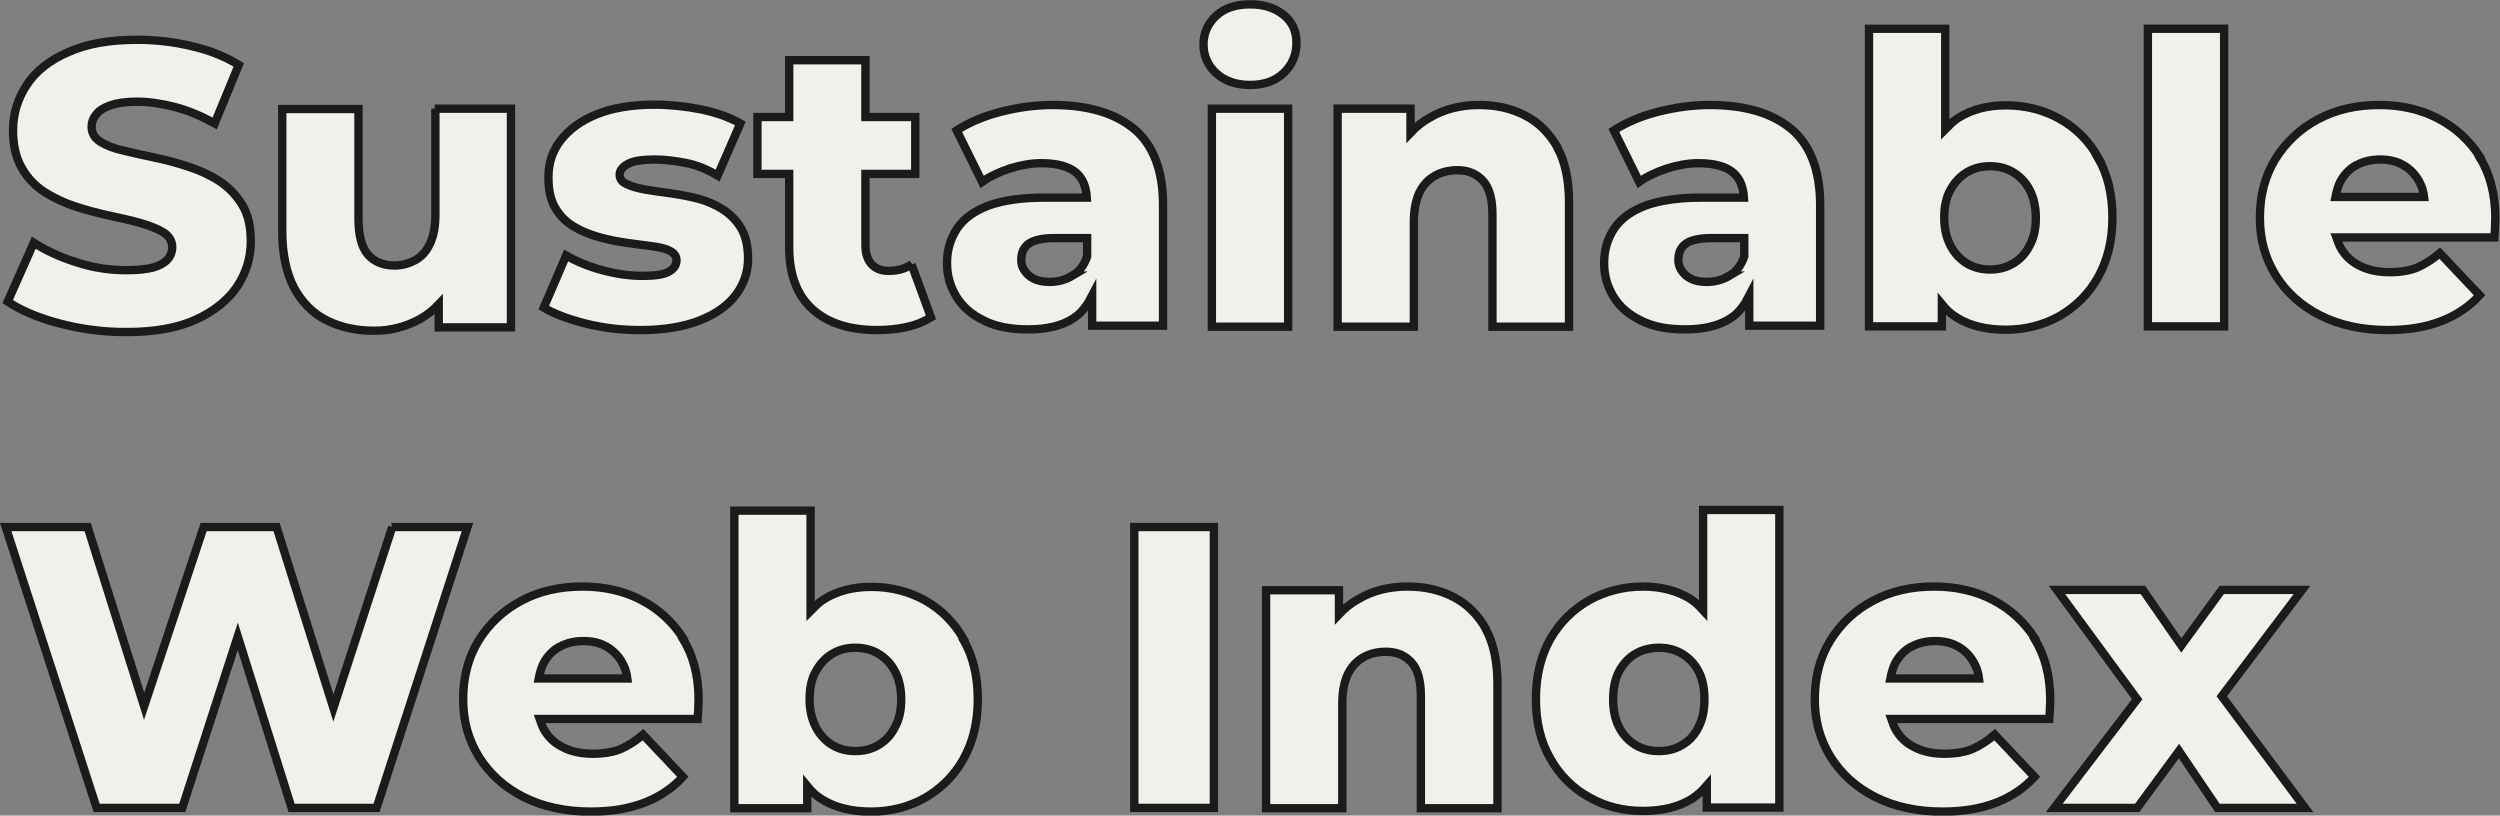 <svg viewBox="0 0 74.76 24.39" xmlns="http://www.w3.org/2000/svg"><rect x="0" y="0" width="74.76" height="24.39" fill="#808080" stroke="none"/><g fill="#f2f0eb" stroke="#1b1b1b" stroke-miterlimit="10" stroke-width=".25"><path d="m3.77 9.93c-.7 0-1.36-.09-2-.26s-1.15-.39-1.54-.65l.78-1.76c.38.24.81.44 1.3.59.49.16.98.23 1.47.23.34 0 .6-.03.8-.08.2-.06.34-.14.43-.24s.14-.23.14-.37c0-.18-.09-.33-.26-.44-.18-.11-.41-.2-.69-.28s-.59-.15-.92-.22-.67-.16-1.01-.27-.66-.26-.94-.44-.51-.42-.68-.72-.26-.67-.26-1.12c0-.5.14-.95.41-1.36s.68-.74 1.24-.98c.55-.25 1.24-.37 2.06-.37.55 0 1.09.06 1.63.19.53.12 1 .31 1.41.56l-.72 1.75c-.4-.22-.8-.39-1.19-.49s-.77-.16-1.14-.16c-.33 0-.59.04-.79.11s-.34.16-.43.28c-.09.11-.13.23-.13.36 0 .19.09.34.26.45.18.11.4.2.68.26.28.07.59.14.93.21s.68.16 1.01.27c.34.11.65.25.93.43s.51.42.69.71.26.66.26 1.1c0 .49-.14.94-.41 1.35-.28.41-.69.74-1.24.99s-1.24.37-2.08.37z"/><path d="m13.02 3.25v3.16c0 .35-.05.64-.16.87-.1.23-.25.39-.44.5-.19.1-.39.16-.62.16-.34 0-.61-.11-.8-.33s-.28-.58-.28-1.09v-3.26h-2.28v3.64c0 .69.12 1.25.35 1.7.24.44.56.77.98.98s.89.31 1.42.31c.5 0 .95-.12 1.37-.35.21-.12.4-.27.56-.44v.69h2.16v-6.54h-2.28z"/><path d="m19.14 9.87c-.55 0-1.09-.06-1.61-.19s-.95-.29-1.27-.48l.67-1.56c.31.18.67.33 1.08.44s.81.17 1.2.17.65-.04.8-.13.22-.2.22-.34c0-.12-.07-.21-.2-.28s-.32-.11-.55-.14-.48-.06-.75-.1-.54-.09-.82-.17-.53-.18-.76-.32-.41-.32-.55-.56-.2-.54-.2-.91c0-.42.12-.79.37-1.11s.6-.58 1.07-.77 1.05-.29 1.73-.29c.46 0 .92.05 1.39.14.47.1.86.24 1.18.42l-.68 1.56c-.32-.19-.64-.32-.96-.38s-.62-.1-.9-.1c-.38 0-.66.04-.82.13s-.25.19-.25.32.07.23.22.29c.14.07.33.12.55.16s.47.07.75.11.55.09.82.16.52.18.74.32.41.33.55.56c.14.24.21.54.21.92s-.12.75-.36 1.07-.6.58-1.08.77-1.07.29-1.78.29z"/><path d="m27.27 7.9c-.2.14-.43.2-.7.2-.21 0-.37-.06-.5-.19-.12-.13-.19-.32-.19-.56v-2.15h1.49v-1.7h-1.49v-1.7h-2.28v1.7h-.95v1.7h.95v2.18c0 .83.23 1.45.7 1.87s1.11.62 1.94.62c.3 0 .59-.03.87-.09s.52-.16.73-.29l-.58-1.58z"/><path d="m33.93 3.87c-.58-.49-1.4-.73-2.45-.73-.51 0-1.03.07-1.54.2s-.96.32-1.33.56l.76 1.54c.22-.16.5-.29.82-.4.32-.1.64-.16.95-.16.48 0 .83.1 1.05.29.2.18.29.43.31.74h-1.28c-.66 0-1.21.08-1.64.23-.43.16-.74.38-.95.68-.2.3-.31.64-.31 1.04 0 .37.09.7.28 1.01s.46.54.83.72c.36.18.8.26 1.31.26.57 0 1.03-.11 1.37-.34.25-.16.41-.4.55-.67v.9h2.12v-3.61c0-1.03-.29-1.79-.87-2.28zm-1.85 4.37c-.2.12-.43.19-.69.19s-.47-.06-.62-.19-.23-.28-.23-.47c0-.21.07-.37.22-.48s.41-.17.77-.17h.98v.55c-.09.26-.23.45-.44.57z"/><path d="m37.38 2.54c-.42 0-.76-.12-1.01-.35s-.38-.52-.38-.86.13-.63.38-.86.59-.34 1.01-.34.75.11 1.01.32.38.49.38.83c0 .36-.13.66-.38.9s-.59.36-1.01.36zm-1.14 7.22v-6.51h2.28v6.52h-2.28z"/><path d="m46.57 4.4c-.24-.42-.56-.74-.97-.95s-.86-.31-1.37-.31c-.54 0-1.03.12-1.46.37-.22.12-.42.28-.59.46v-.72h-2.18v6.52h2.28v-3.13c0-.37.06-.66.17-.89.11-.22.27-.39.47-.5s.42-.16.67-.16c.32 0 .57.11.76.32s.28.55.28 1.01v3.35h2.29v-3.72c0-.67-.12-1.22-.35-1.64z"/><path d="m53.58 3.87c-.58-.49-1.4-.73-2.45-.73-.51 0-1.03.07-1.54.2s-.96.32-1.33.56l.76 1.54c.22-.16.5-.29.82-.4.32-.1.64-.16.95-.16.48 0 .83.1 1.05.29.2.18.29.43.31.74h-1.28c-.66 0-1.21.08-1.64.23-.43.16-.74.38-.95.68-.2.3-.31.64-.31 1.04 0 .37.09.7.28 1.01s.46.54.83.72c.36.18.8.26 1.31.26.57 0 1.03-.11 1.37-.34.25-.16.41-.4.55-.67v.9h2.12v-3.61c0-1.03-.29-1.79-.87-2.28zm-1.85 4.37c-.2.12-.43.19-.69.19s-.47-.06-.62-.19-.23-.28-.23-.47c0-.21.07-.37.22-.48s.41-.17.77-.17h.98v.55c-.09.26-.23.45-.44.57z"/><path d="m62.75 4.72c-.28-.5-.67-.89-1.15-1.16s-1.02-.41-1.61-.41c-.55 0-1.02.12-1.42.37-.15.09-.27.22-.4.35v-3.01h-2.28v8.9h2.18v-.66c.13.16.28.3.45.4.39.24.87.36 1.46.36s1.13-.14 1.61-.41c.48-.28.87-.66 1.15-1.16s.43-1.09.43-1.78-.14-1.29-.43-1.79zm-2.06 2.63c-.12.24-.29.41-.49.53s-.43.18-.69.18-.49-.06-.69-.18-.37-.3-.49-.53-.19-.51-.19-.83c0-.34.06-.63.19-.85.12-.22.29-.4.49-.52s.43-.18.69-.18.49.06.69.18.37.29.49.52c.12.22.19.51.19.85 0 .32-.06.6-.19.83z"/><path d="m64.23 9.76v-8.9h2.28v8.9z"/><path d="m74.16 4.69c-.32-.5-.74-.88-1.26-1.15s-1.11-.4-1.75-.4c-.69 0-1.3.14-1.84.43s-.96.69-1.27 1.19c-.31.51-.46 1.09-.46 1.75s.16 1.21.47 1.72c.32.51.76.91 1.33 1.2s1.25.44 2.02.44c.62 0 1.15-.09 1.61-.27s.84-.44 1.14-.77l-1.19-1.26c-.22.19-.45.33-.67.43-.22.09-.5.14-.83.14s-.64-.06-.89-.19c-.25-.12-.44-.3-.57-.53-.06-.1-.09-.21-.13-.32h4.72c0-.09.02-.18.02-.29 0-.1.01-.2.01-.28 0-.72-.16-1.33-.47-1.83zm-3.71.26c.21-.12.45-.18.73-.18s.51.06.71.18.36.29.47.51c.07.13.11.27.13.43h-2.65c.03-.15.07-.3.13-.43.11-.22.27-.39.47-.51z"/><path d="m11.73 15.76-1.76 5.41-1.7-5.41h-2.18l-1.78 5.36-1.69-5.36h-2.45l2.72 8.4h2.56l1.66-5.13 1.61 5.13h2.54l2.72-8.4h-2.27z"/><path d="m20.43 19.09c-.32-.5-.74-.88-1.26-1.15s-1.11-.4-1.75-.4c-.69 0-1.3.14-1.84.43s-.96.69-1.27 1.19c-.31.51-.46 1.09-.46 1.75s.16 1.21.47 1.72c.32.51.76.91 1.33 1.2s1.25.44 2.02.44c.62 0 1.15-.09 1.61-.27s.84-.44 1.14-.77l-1.19-1.26c-.22.19-.45.33-.67.43-.22.09-.5.14-.83.14s-.64-.06-.89-.19c-.25-.12-.44-.3-.57-.53-.06-.1-.09-.21-.13-.32h4.72c0-.09.02-.18.02-.29 0-.1.01-.2.01-.28 0-.72-.16-1.33-.47-1.83zm-3.71.26c.21-.12.45-.18.73-.18s.51.06.71.18.36.29.47.51c.07.13.11.27.13.43h-2.65c.03-.15.07-.3.13-.43.11-.22.27-.39.47-.51z"/><path d="m28.82 19.12c-.28-.5-.67-.89-1.15-1.16s-1.02-.41-1.61-.41c-.55 0-1.02.12-1.42.37-.15.09-.27.22-.4.35v-3h-2.28v8.9h2.18v-.66c.13.16.28.3.45.4.39.24.87.36 1.46.36s1.13-.14 1.61-.41c.48-.28.87-.66 1.15-1.16s.43-1.09.43-1.78-.14-1.29-.43-1.79zm-2.06 2.63c-.12.24-.29.41-.49.53s-.43.18-.69.18-.49-.06-.69-.18-.37-.3-.49-.53-.19-.51-.19-.83c0-.34.06-.63.19-.85.12-.22.29-.4.49-.52s.43-.18.69-.18.49.06.69.18.37.29.49.52c.12.22.19.51.19.85 0 .32-.06.6-.19.83z"/><path d="m33.92 24.16v-8.4h2.38v8.4z"/><path d="m44.43 18.8c-.24-.42-.56-.74-.97-.95s-.86-.31-1.37-.31c-.54 0-1.03.12-1.46.37-.22.12-.42.28-.59.46v-.72h-2.18v6.52h2.28v-3.13c0-.37.06-.66.17-.89.11-.22.27-.39.47-.5s.42-.16.67-.16c.32 0 .57.11.76.32s.28.55.28 1.01v3.35h2.29v-3.72c0-.67-.12-1.22-.35-1.64z"/><path d="m50.93 15.26v2.99c-.12-.13-.24-.25-.38-.34-.39-.24-.86-.37-1.42-.37-.58 0-1.12.14-1.61.41-.49.28-.87.66-1.16 1.16-.28.5-.43 1.1-.43 1.79s.14 1.28.43 1.78c.28.5.67.89 1.16 1.16.49.28 1.02.41 1.61.41s1.07-.12 1.46-.36c.17-.11.32-.25.45-.4v.66h2.17v-8.9h-2.28zm-.14 6.49c-.12.24-.28.41-.49.53-.2.12-.43.18-.69.18s-.5-.06-.7-.18-.37-.3-.49-.53-.18-.51-.18-.83c0-.34.06-.63.18-.85s.28-.4.49-.52c.2-.12.44-.18.7-.18s.49.06.69.18.37.29.49.52c.12.22.18.51.18.85 0 .32-.06.6-.18.83z"/><path d="m60.85 19.09c-.32-.5-.74-.88-1.26-1.15s-1.11-.4-1.75-.4c-.69 0-1.3.14-1.84.43s-.96.69-1.27 1.19c-.31.51-.46 1.09-.46 1.75s.16 1.21.47 1.72c.32.51.76.91 1.33 1.2s1.25.44 2.02.44c.62 0 1.15-.09 1.61-.27s.84-.44 1.14-.77l-1.19-1.26c-.22.19-.45.33-.67.43-.22.09-.5.14-.83.14s-.64-.06-.89-.19c-.25-.12-.44-.3-.57-.53-.06-.1-.09-.21-.13-.32h4.72c0-.09.02-.18.02-.29 0-.1.01-.2.01-.28 0-.72-.16-1.33-.47-1.83zm-3.71.26c.21-.12.45-.18.73-.18s.51.06.71.18.36.29.47.51c.07.13.11.27.13.43h-2.65c.03-.15.07-.3.13-.43.11-.22.27-.39.47-.51z"/><path d="m68.93 24.16-2.49-3.34 2.4-3.18h-2.4l-1.21 1.66-1.15-1.66h-2.57l2.4 3.27-2.48 3.25h2.48l1.25-1.7 1.15 1.7z"/></g></svg>
